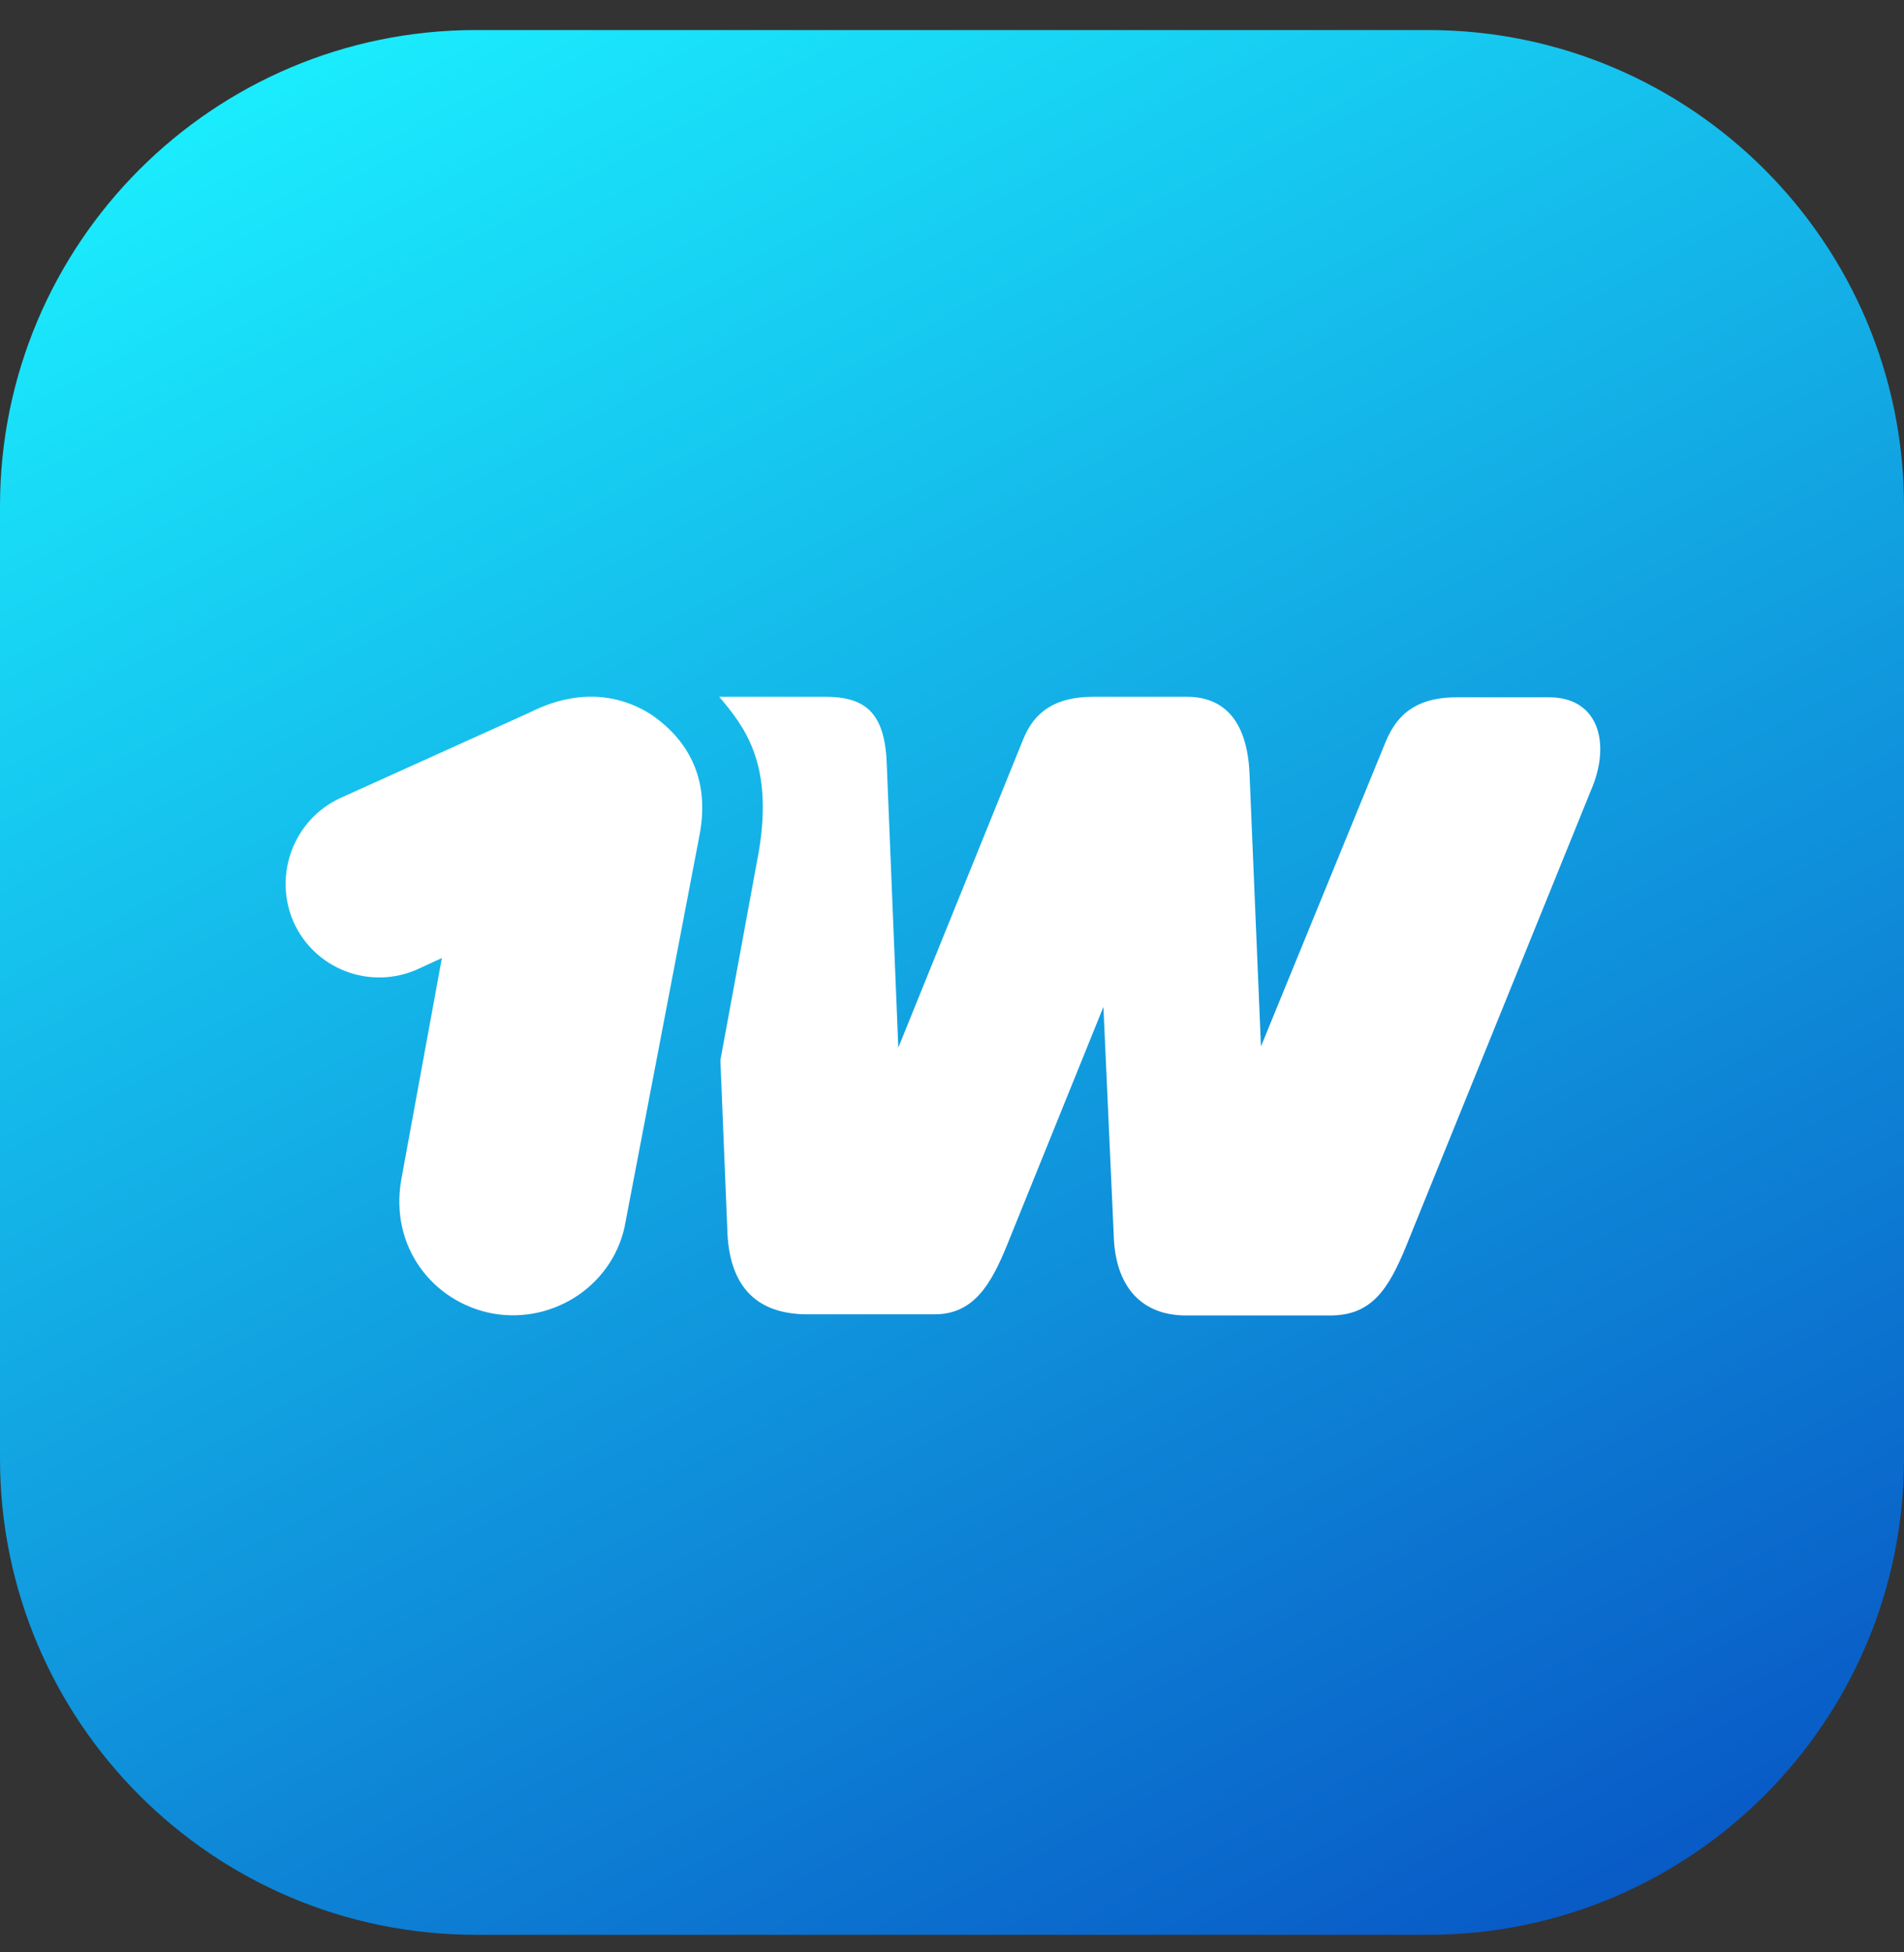 <svg width="40" height="41" viewBox="0 0 40 41" fill="none" xmlns="http://www.w3.org/2000/svg">
<rect x="0" y="0" width="40" height="41" fill="#333333" stroke="none"/>
<g clip-path="url(#clip0_70_2923)">
<path d="M30 0.631H10C4.477 0.631 0 5.109 0 10.631V30.631C0 36.154 4.477 40.631 10 40.631H30C35.523 40.631 40 36.154 40 30.631V10.631C40 5.109 35.523 0.631 30 0.631Z" fill="url(#paint0_linear_70_2923)"/>
<path d="M14.687 17.584C14.927 16.413 14.495 15.578 13.712 15.027C12.996 14.55 12.093 14.477 11.142 14.956L7.164 16.752C6.165 17.204 5.738 18.377 6.165 19.357C6.376 19.833 6.768 20.206 7.255 20.394C7.741 20.582 8.282 20.57 8.759 20.36L9.283 20.119L8.428 24.784C8.188 26.192 9.096 27.34 10.335 27.581C11.646 27.823 12.929 26.959 13.145 25.642L14.687 17.585V17.584ZM15.11 14.632C15.634 15.255 16.253 16.021 15.941 17.884L15.134 22.265L15.278 25.782C15.302 27.05 15.922 27.601 16.969 27.601H19.635C20.466 27.601 20.827 26.953 21.158 26.143L23.181 21.145L23.397 25.925C23.421 26.977 23.944 27.625 24.92 27.625H27.946C28.801 27.625 29.161 27.099 29.541 26.168L33.422 16.601C33.85 15.62 33.591 14.643 32.543 14.643H30.613C29.897 14.643 29.397 14.883 29.113 15.572L26.491 21.974L26.251 16.259C26.202 15.039 25.631 14.633 24.939 14.633H22.964C22.177 14.633 21.725 14.941 21.49 15.54L18.872 22L18.632 16.113C18.607 15.014 18.228 14.633 17.344 14.633H15.11V14.632Z" fill="white"/>
</g>
<defs>
<linearGradient id="paint0_linear_70_2923" x1="-2.07795e-07" y1="2.774" x2="23.909" y2="47.235" gradientUnits="userSpaceOnUse">
<stop stop-color="#1BF1FF"/>
<stop offset="1" stop-color="#0855C4"/>
</linearGradient>
<clipPath id="clip0_70_2923">
<rect width="40" height="40" fill="white" transform="translate(0 0.631)"/>
</clipPath>
</defs>
</svg>
